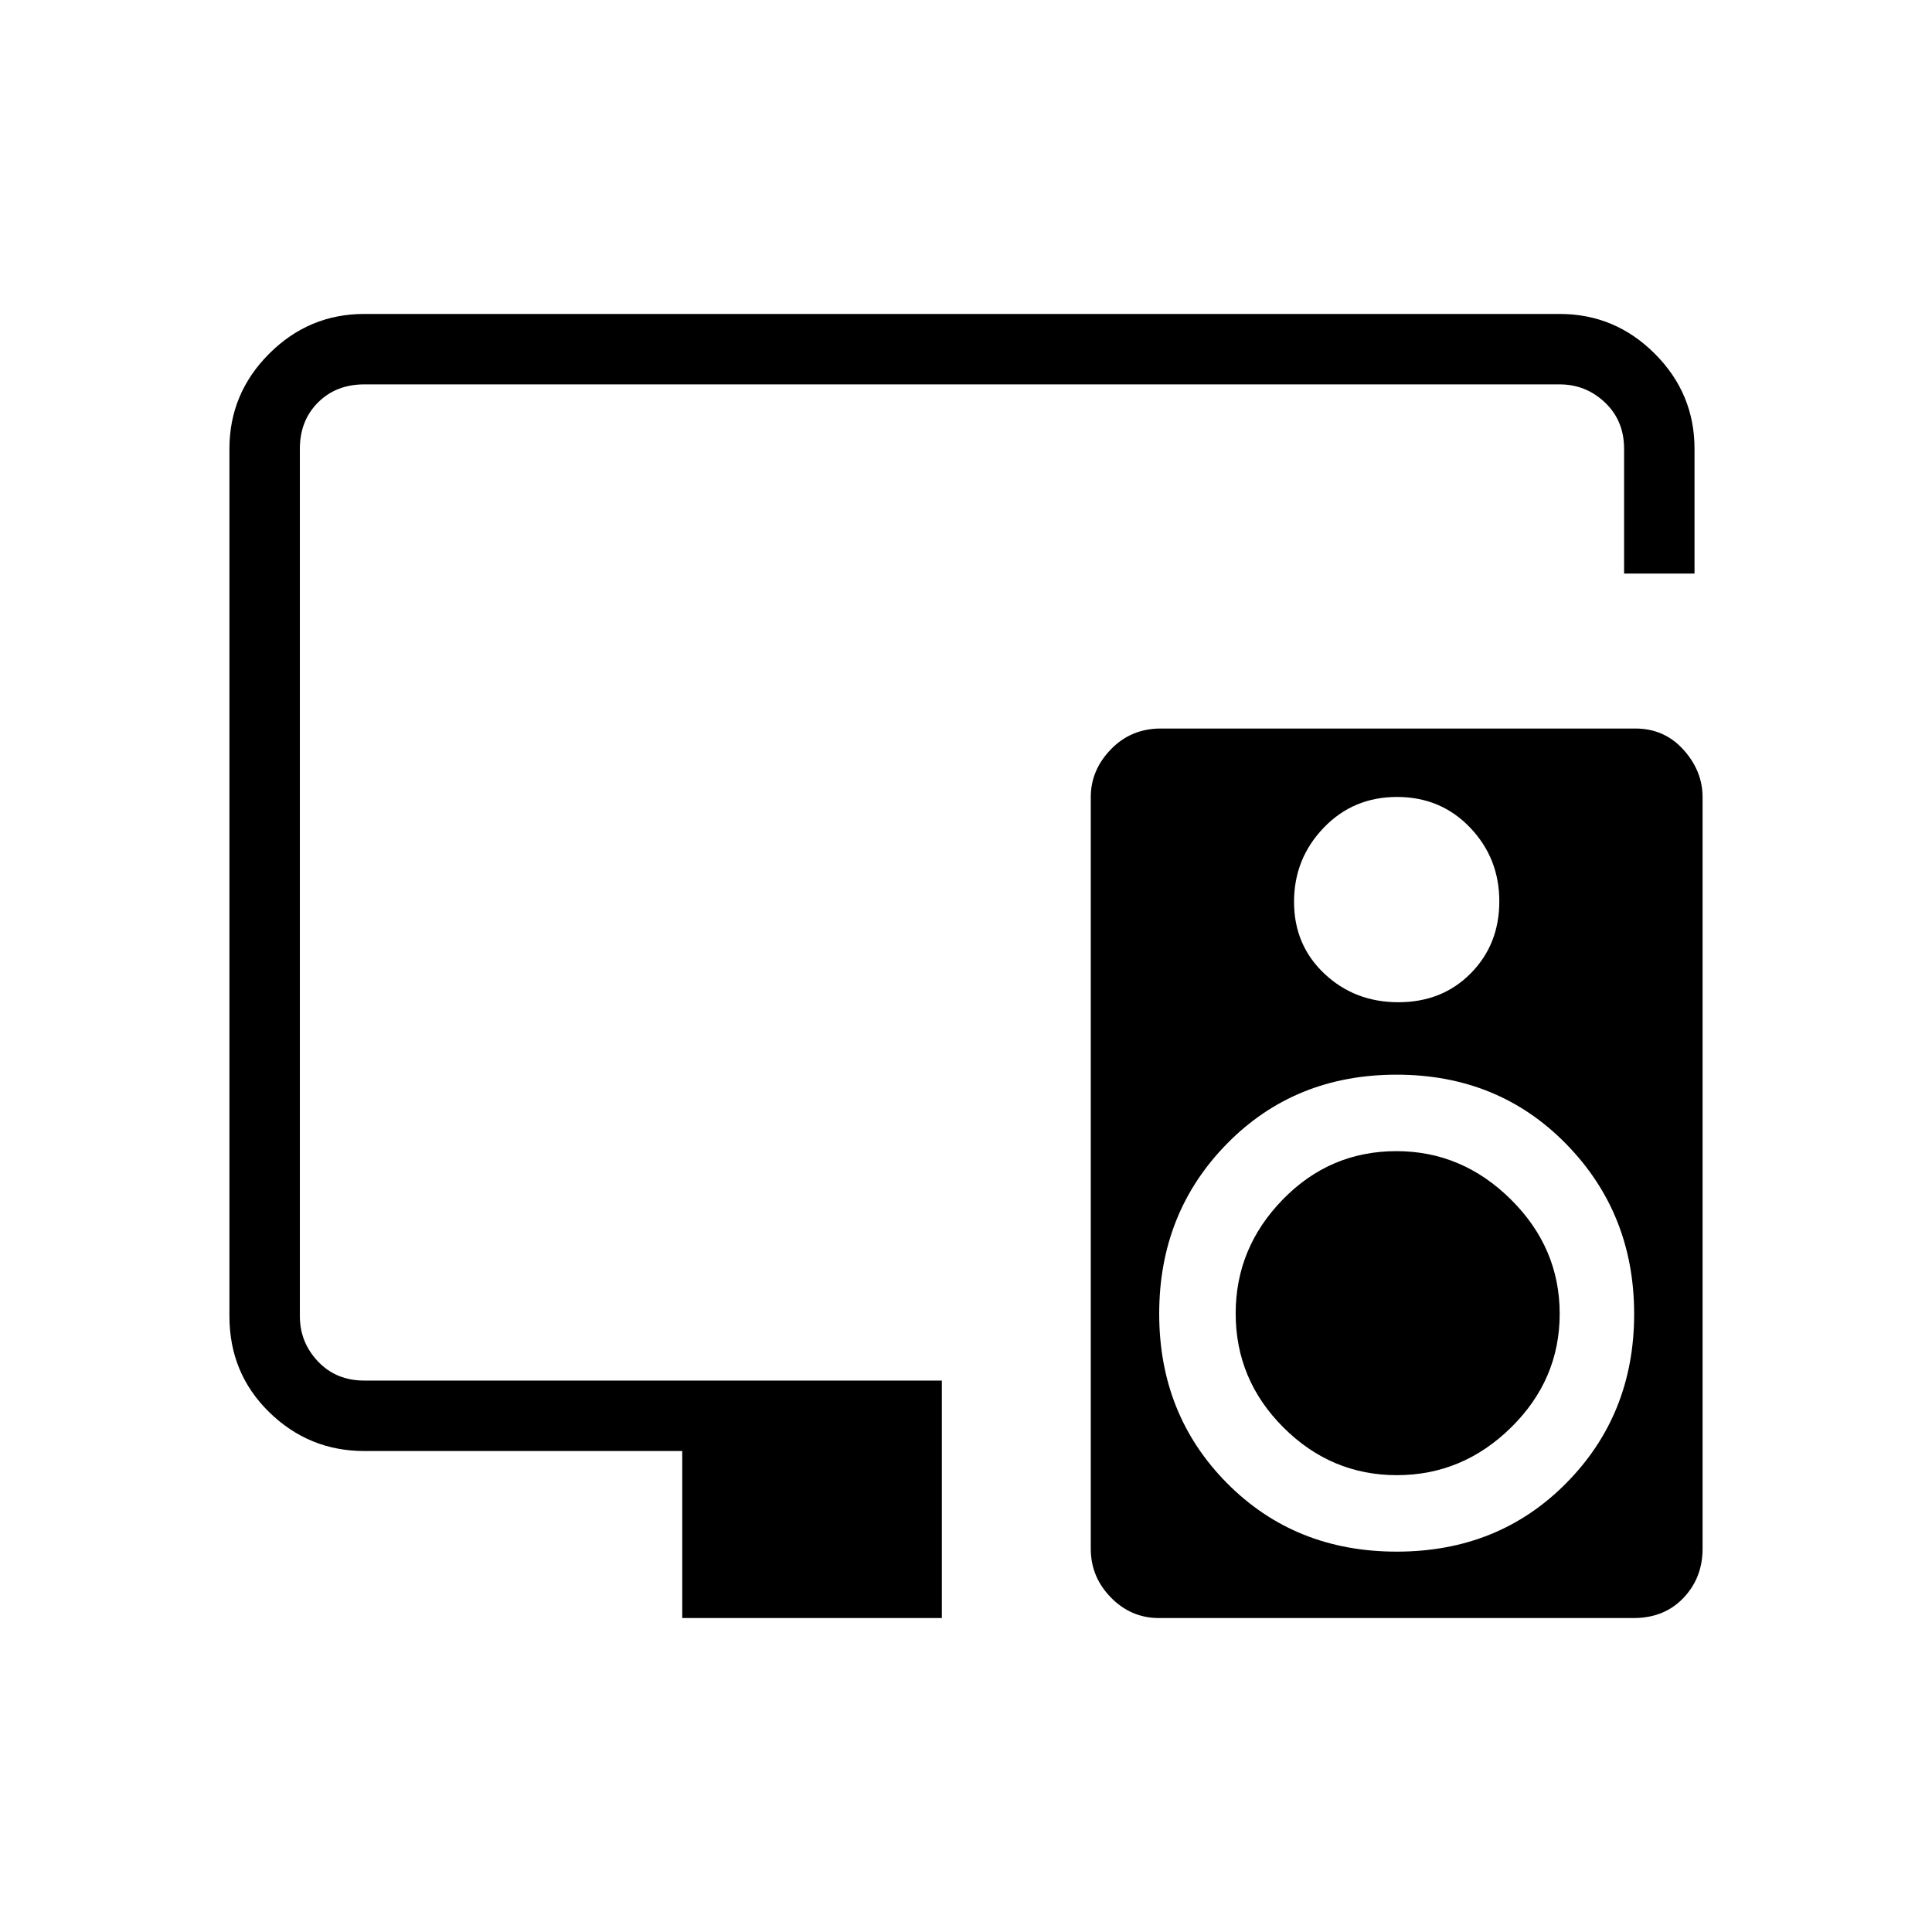 <svg xmlns="http://www.w3.org/2000/svg" height="48" viewBox="0 -960 960 960" width="48"><path d="M339-156v-83H181q-27.5 0-47.25-19.319Q114-277.637 114-306v-431q0-27.5 19.75-47.25T181-804h594q27.5 0 47.25 19.75T842-737v62h-35v-62q0-14-9.5-23t-22.5-9H181q-14 0-23 9t-9 23v431q0 13 9 22.5t23 9.5h287v118H339Zm275-151.38q0-32.567 23.406-56.593Q660.813-388 693.88-388q32.652 0 56.886 24.027Q775-339.945 775-307.207q0 32.739-24.114 56.473Q726.773-227 694.12-227q-32.652 0-56.386-23.699T614-307.38ZM812.623-598Q827-598 836.5-587.462q9.5 10.539 9.5 23.551v373.498Q846-176 836.493-166q-9.508 10-24.798 10H575.862Q562-156 552-166.209q-10-10.21-10-24.213V-563.92q0-13.422 10.007-23.751Q562.015-598 576.79-598h235.833Zm-118.472 34q-21.751 0-36.451 15.34-14.7 15.339-14.7 36.788 0 21.449 15.049 35.66Q673.098-462 694.849-462q21.751 0 35.951-14.351t14.2-35.8q0-21.449-14.549-36.649t-36.3-15.2Zm-.111 375q50.589 0 84.274-34.098 33.686-34.098 33.686-84T778.274-391.5Q744.548-426 693.96-426q-50.589 0-84.274 34.302Q576-357.397 576-307.199 576-257 609.726-223t84.314 34Z"/></svg>